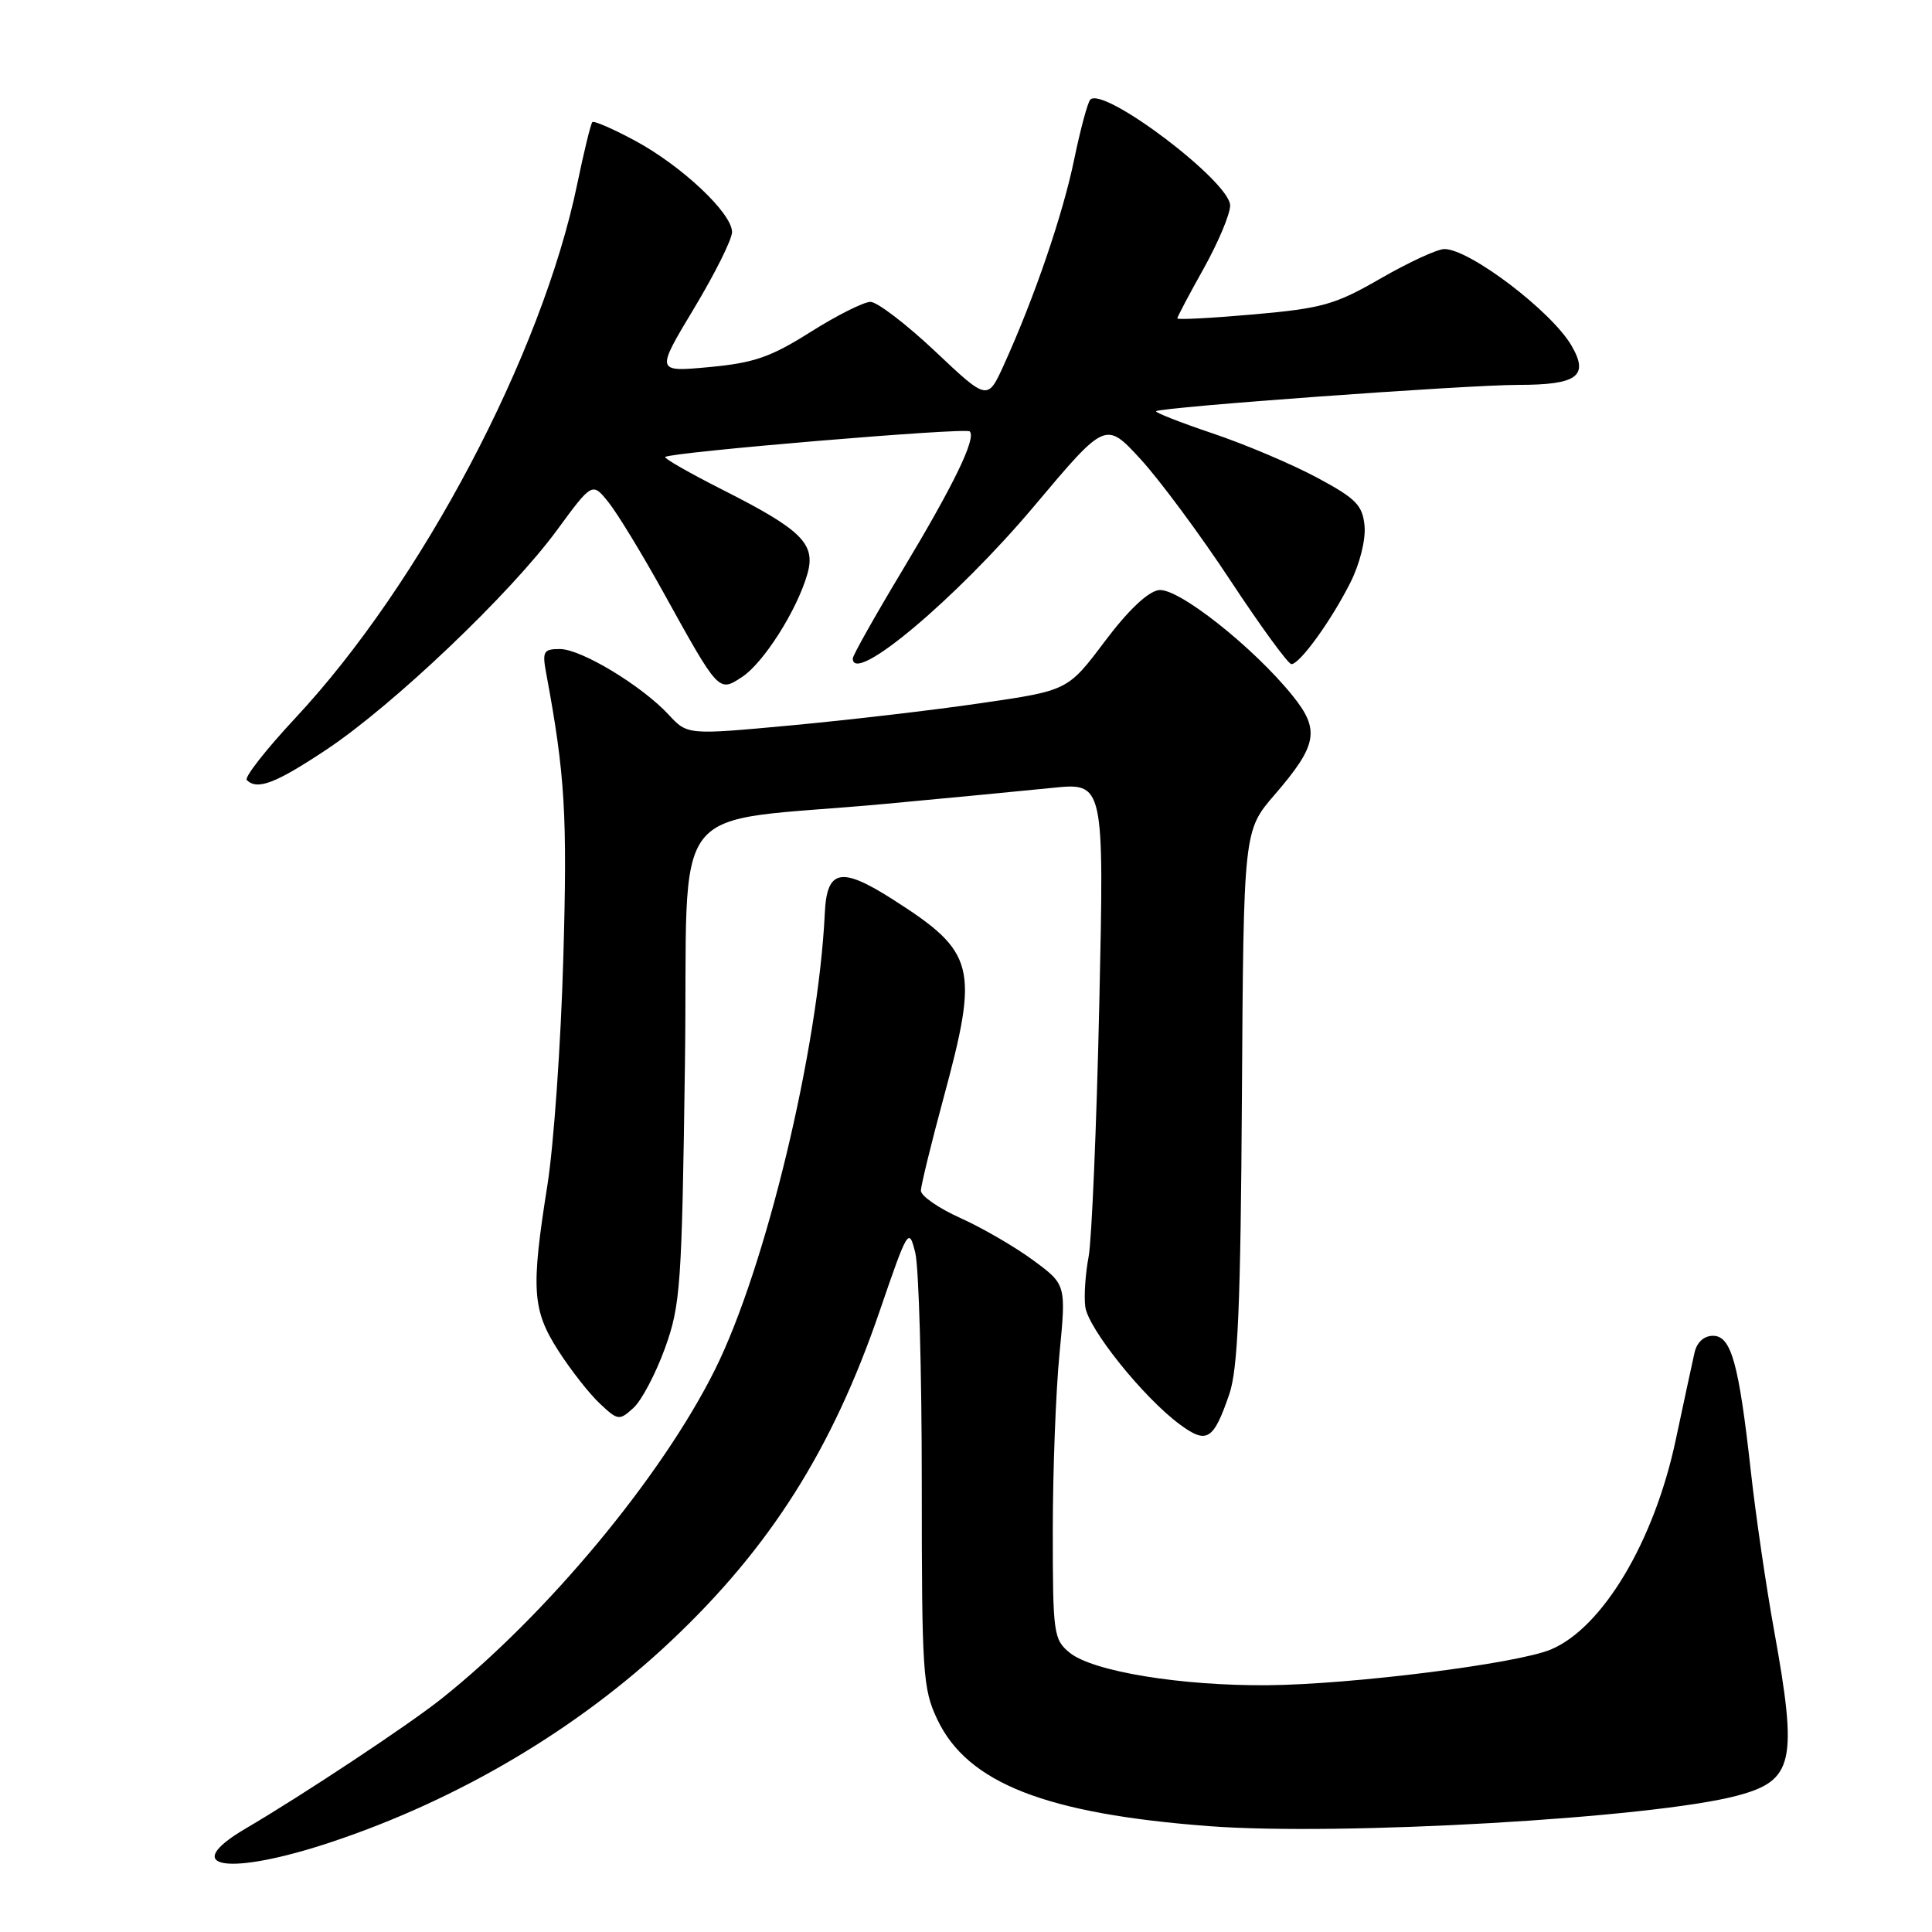 <?xml version="1.0" encoding="UTF-8" standalone="no"?>
<!DOCTYPE svg PUBLIC "-//W3C//DTD SVG 1.1//EN" "http://www.w3.org/Graphics/SVG/1.1/DTD/svg11.dtd" >
<svg xmlns="http://www.w3.org/2000/svg" xmlns:xlink="http://www.w3.org/1999/xlink" version="1.1" viewBox="0 0 256 256">
 <g >
 <path fill="currentColor"
d=" M 44.06 244.03 C 60.85 238.41 76.58 229.08 88.94 217.41 C 102.04 205.06 110.27 192.05 116.51 173.87 C 120.31 162.78 120.43 162.59 121.28 166.00 C 121.75 167.93 122.14 181.65 122.14 196.50 C 122.14 221.77 122.27 223.78 124.21 227.86 C 128.21 236.27 138.57 240.33 160.16 241.97 C 177.60 243.30 219.04 240.91 230.20 237.93 C 237.68 235.94 238.23 233.46 235.07 216.00 C 234.02 210.22 232.64 200.78 232.00 195.00 C 230.40 180.61 229.40 177.00 226.98 177.00 C 225.78 177.00 224.84 177.86 224.53 179.25 C 224.25 180.49 223.13 185.69 222.04 190.81 C 219.19 204.24 212.35 215.70 205.49 218.57 C 200.98 220.45 179.20 223.20 168.00 223.30 C 156.52 223.40 144.81 221.48 141.75 219.00 C 139.61 217.26 139.50 216.50 139.50 202.84 C 139.50 194.95 139.90 184.38 140.39 179.35 C 141.27 170.21 141.27 170.21 136.89 166.98 C 134.47 165.20 130.14 162.69 127.25 161.39 C 124.36 160.09 122.01 158.46 122.02 157.76 C 122.04 157.07 123.38 151.55 125.02 145.50 C 129.75 128.04 129.27 126.18 118.29 119.17 C 111.43 114.79 109.56 115.18 109.29 121.01 C 108.44 138.96 101.45 168.02 94.73 181.50 C 87.66 195.69 72.47 213.97 58.50 225.09 C 54.17 228.54 40.18 237.81 32.60 242.26 C 23.49 247.60 30.29 248.65 44.06 244.03 Z  M 162.89 184.73 C 164.03 181.40 164.39 172.98 164.56 145.29 C 164.78 110.07 164.78 110.07 168.91 105.29 C 174.57 98.73 174.93 96.72 171.28 92.19 C 166.08 85.74 156.09 77.85 153.55 78.19 C 152.10 78.39 149.48 80.87 146.38 85.00 C 141.49 91.50 141.49 91.50 129.99 93.17 C 123.67 94.10 112.33 95.42 104.79 96.12 C 91.09 97.39 91.09 97.39 88.61 94.71 C 85.03 90.85 77.00 86.00 74.19 86.00 C 72.01 86.00 71.83 86.31 72.38 89.25 C 74.88 102.70 75.19 107.96 74.64 127.00 C 74.32 138.28 73.37 151.78 72.54 157.00 C 70.34 170.87 70.52 173.57 73.98 178.97 C 75.62 181.53 78.09 184.68 79.47 185.97 C 81.88 188.24 82.06 188.26 83.93 186.56 C 85.01 185.59 86.88 182.03 88.11 178.65 C 90.18 172.90 90.35 170.42 90.76 140.88 C 91.25 104.77 87.75 109.26 117.50 106.50 C 125.75 105.73 135.61 104.79 139.41 104.40 C 146.31 103.69 146.31 103.69 145.66 133.10 C 145.30 149.27 144.66 164.30 144.25 166.50 C 143.83 168.70 143.62 171.68 143.80 173.12 C 144.14 176.00 151.51 185.19 156.34 188.75 C 159.92 191.39 160.79 190.85 162.89 184.73 Z  M 43.25 99.33 C 52.09 93.45 67.58 78.71 73.77 70.29 C 78.48 63.87 78.48 63.87 80.65 66.58 C 81.84 68.08 85.08 73.40 87.85 78.40 C 95.28 91.82 95.21 91.75 98.33 89.70 C 101.18 87.83 105.61 80.86 106.98 76.06 C 108.13 72.06 106.26 70.21 95.65 64.85 C 91.33 62.66 87.95 60.73 88.15 60.55 C 88.82 59.92 127.97 56.63 128.49 57.16 C 129.39 58.05 126.42 64.18 119.55 75.61 C 115.95 81.60 113.00 86.84 113.00 87.25 C 112.99 90.86 126.74 79.31 137.10 66.98 C 146.50 55.81 146.50 55.81 151.13 60.84 C 153.67 63.61 159.04 70.85 163.05 76.94 C 167.06 83.02 170.69 88.00 171.12 88.00 C 172.23 88.00 176.40 82.23 178.94 77.18 C 180.19 74.69 180.98 71.50 180.81 69.68 C 180.54 66.93 179.69 66.06 174.50 63.28 C 171.20 61.51 164.98 58.87 160.69 57.43 C 156.39 55.98 153.01 54.65 153.19 54.49 C 153.73 53.95 194.36 51.00 201.14 51.00 C 209.03 51.00 210.60 49.84 208.21 45.76 C 205.53 41.20 194.72 33.00 191.39 33.00 C 190.46 33.00 186.67 34.75 182.97 36.88 C 176.91 40.38 175.22 40.85 166.12 41.66 C 160.55 42.15 156.00 42.39 156.00 42.19 C 156.00 41.99 157.57 39.01 159.50 35.57 C 161.42 32.12 163.00 28.38 163.00 27.23 C 163.00 24.08 146.26 11.41 144.47 13.20 C 144.13 13.54 143.17 17.09 142.34 21.10 C 140.83 28.44 137.07 39.42 133.04 48.30 C 130.86 53.11 130.86 53.11 123.91 46.55 C 120.09 42.95 116.23 40.00 115.34 40.00 C 114.45 40.00 110.87 41.80 107.40 43.99 C 102.13 47.32 99.91 48.09 93.99 48.64 C 86.89 49.30 86.89 49.30 91.94 40.90 C 94.72 36.28 97.00 31.71 97.00 30.75 C 97.00 28.25 90.35 21.99 84.16 18.65 C 81.25 17.08 78.69 15.97 78.49 16.18 C 78.28 16.39 77.38 20.07 76.49 24.37 C 71.83 46.94 55.81 77.29 39.13 95.15 C 35.24 99.32 32.35 103.01 32.70 103.36 C 34.08 104.74 36.51 103.81 43.25 99.33 Z "/>
</g>
</svg>
